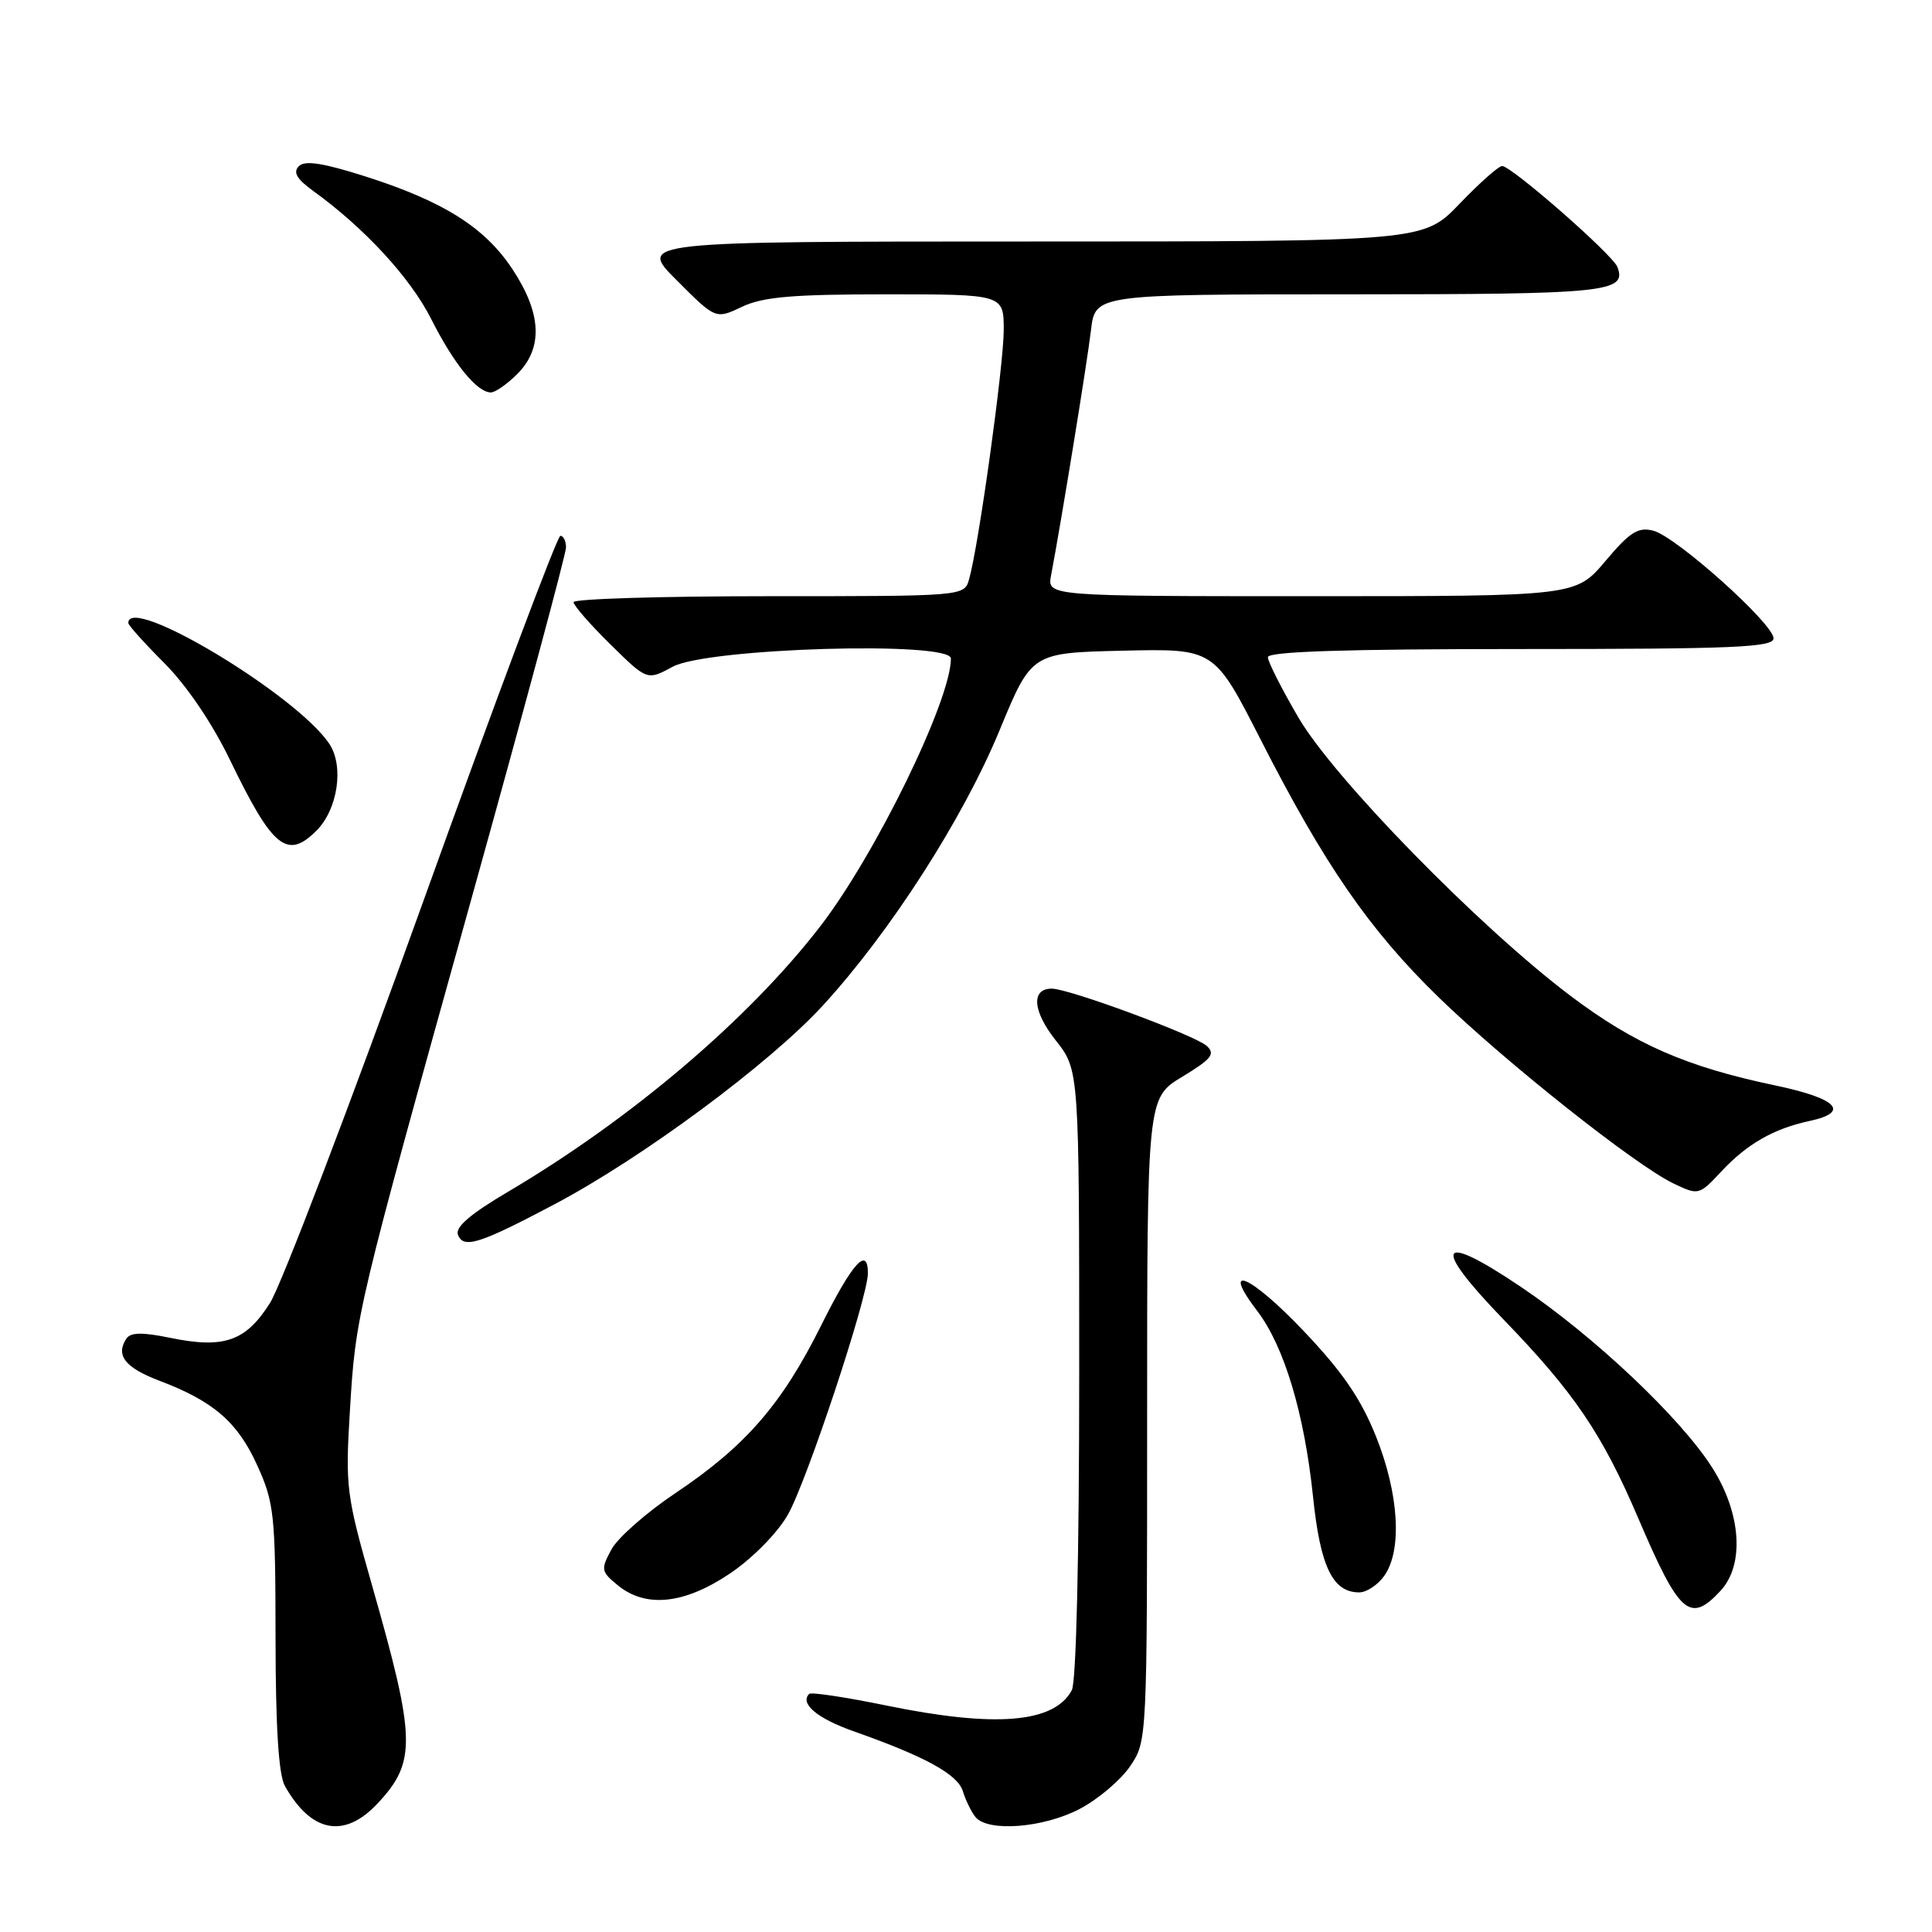 <?xml version="1.0" encoding="UTF-8" standalone="no"?>
<!DOCTYPE svg PUBLIC "-//W3C//DTD SVG 1.1//EN" "http://www.w3.org/Graphics/SVG/1.1/DTD/svg11.dtd" >
<svg xmlns="http://www.w3.org/2000/svg" xmlns:xlink="http://www.w3.org/1999/xlink" version="1.1" viewBox="0 0 256 256">
 <g >
 <path fill="currentColor"
d=" M 50.03 238.97 C 55.20 233.44 55.12 230.46 49.28 210.01 C 45.89 198.12 45.75 197.03 46.36 187.01 C 47.13 174.15 47.17 174.01 62.55 118.79 C 69.40 94.20 75.00 73.39 75.00 72.54 C 75.00 71.69 74.66 71.00 74.25 71.00 C 73.84 71.01 65.62 92.90 56.00 119.67 C 46.38 146.43 37.28 170.26 35.79 172.63 C 32.58 177.73 29.69 178.74 22.55 177.27 C 18.87 176.51 17.30 176.54 16.75 177.37 C 15.28 179.59 16.57 181.23 21.16 182.97 C 28.32 185.68 31.51 188.46 34.11 194.22 C 36.33 199.13 36.50 200.72 36.51 217.00 C 36.52 228.97 36.92 235.19 37.76 236.67 C 41.25 242.85 45.63 243.67 50.03 238.97 Z  M 143.09 239.68 C 145.52 238.40 148.51 235.86 149.75 234.03 C 152.00 230.71 152.00 230.63 152.00 188.09 C 152.00 145.49 152.00 145.49 156.65 142.68 C 160.54 140.32 161.07 139.66 159.90 138.59 C 158.35 137.18 141.64 131.00 139.37 131.00 C 136.59 131.00 136.83 133.99 139.90 137.87 C 143.00 141.79 143.00 141.79 143.00 181.96 C 143.00 206.25 142.61 222.85 142.02 223.96 C 139.69 228.32 131.89 228.96 117.45 225.99 C 112.08 224.89 107.48 224.19 107.22 224.45 C 105.94 225.73 108.29 227.71 113.13 229.41 C 122.60 232.75 126.90 235.11 127.58 237.34 C 127.95 238.53 128.69 240.06 129.24 240.75 C 130.88 242.79 138.27 242.22 143.09 239.68 Z  M 227.96 210.81 C 231.18 207.36 230.73 200.54 226.89 194.49 C 222.70 187.89 211.26 177.07 201.50 170.50 C 190.57 163.14 189.60 164.87 199.13 174.74 C 208.61 184.54 212.28 189.95 217.10 201.22 C 222.53 213.93 223.92 215.15 227.96 210.81 Z  M 96.72 208.50 C 99.69 206.50 102.97 203.18 104.37 200.75 C 106.85 196.47 115.00 171.90 115.00 168.72 C 115.00 165.04 112.92 167.36 108.80 175.64 C 103.61 186.07 98.78 191.63 89.52 197.83 C 85.68 200.40 81.85 203.76 81.02 205.31 C 79.59 207.96 79.63 208.23 81.86 210.06 C 85.57 213.10 90.68 212.57 96.72 208.50 Z  M 183.44 208.78 C 185.82 205.38 185.37 197.94 182.32 190.32 C 180.31 185.31 177.89 181.78 172.70 176.32 C 165.69 168.94 161.63 167.21 166.59 173.71 C 170.16 178.38 172.84 187.32 173.98 198.29 C 174.94 207.58 176.58 211.00 180.10 211.00 C 181.08 211.00 182.59 210.00 183.44 208.78 Z  M 73.50 159.56 C 85.16 153.39 101.94 140.96 109.04 133.23 C 117.98 123.48 127.66 108.40 132.48 96.69 C 136.69 86.50 136.69 86.50 148.79 86.22 C 160.89 85.94 160.89 85.94 167.01 97.94 C 175.50 114.60 181.47 123.24 190.63 132.15 C 199.51 140.77 216.74 154.43 221.77 156.83 C 225.07 158.40 225.13 158.39 228.10 155.21 C 231.50 151.57 235.02 149.56 239.75 148.54 C 245.21 147.37 243.48 145.56 235.25 143.83 C 223.45 141.36 216.62 138.37 208.12 131.97 C 196.04 122.87 176.76 103.15 172.05 95.08 C 169.82 91.27 168.00 87.67 168.00 87.08 C 168.00 86.33 178.27 86.00 201.50 86.00 C 229.78 86.00 235.00 85.78 235.00 84.58 C 235.00 82.65 222.09 71.09 219.07 70.32 C 217.06 69.80 215.97 70.49 212.72 74.35 C 208.79 79.00 208.79 79.00 173.77 79.00 C 138.75 79.00 138.75 79.00 139.27 76.25 C 140.60 69.26 144.06 48.02 144.56 43.75 C 145.12 39.00 145.12 39.00 178.86 39.00 C 212.97 39.00 215.60 38.73 214.31 35.37 C 213.69 33.74 200.28 22.00 199.04 22.00 C 198.57 22.00 196.04 24.25 193.40 27.00 C 188.61 32.00 188.61 32.00 136.57 32.00 C 84.52 32.00 84.52 32.00 89.68 37.15 C 94.83 42.31 94.83 42.31 98.32 40.65 C 101.10 39.34 104.96 39.00 117.40 39.00 C 133.00 39.00 133.00 39.00 133.00 43.75 C 132.99 48.44 129.67 72.38 128.41 76.75 C 127.77 79.00 127.77 79.00 101.88 79.00 C 87.65 79.00 76.00 79.35 76.00 79.79 C 76.00 80.22 78.19 82.74 80.88 85.38 C 85.75 90.18 85.75 90.18 89.13 88.35 C 93.69 85.86 126.00 84.91 126.00 87.26 C 126.00 92.78 116.02 113.23 108.69 122.74 C 99.20 135.05 83.62 148.29 67.31 157.92 C 62.34 160.85 60.29 162.60 60.68 163.61 C 61.41 165.51 63.54 164.83 73.50 159.56 Z  M 41.94 110.06 C 44.75 107.25 45.60 101.56 43.66 98.60 C 39.44 92.16 17.00 78.65 17.00 82.55 C 17.00 82.85 19.16 85.25 21.80 87.89 C 24.71 90.81 28.09 95.79 30.42 100.59 C 36.12 112.39 38.04 113.96 41.94 110.06 Z  M 68.55 49.55 C 71.99 46.10 71.77 41.51 67.89 35.65 C 64.21 30.10 58.74 26.66 48.30 23.34 C 42.74 21.58 40.38 21.22 39.59 22.03 C 38.80 22.83 39.33 23.73 41.50 25.30 C 48.30 30.21 54.38 36.81 57.13 42.26 C 60.14 48.23 63.21 52.00 65.05 52.00 C 65.62 52.00 67.20 50.90 68.55 49.55 Z "/>
</g>
</svg>